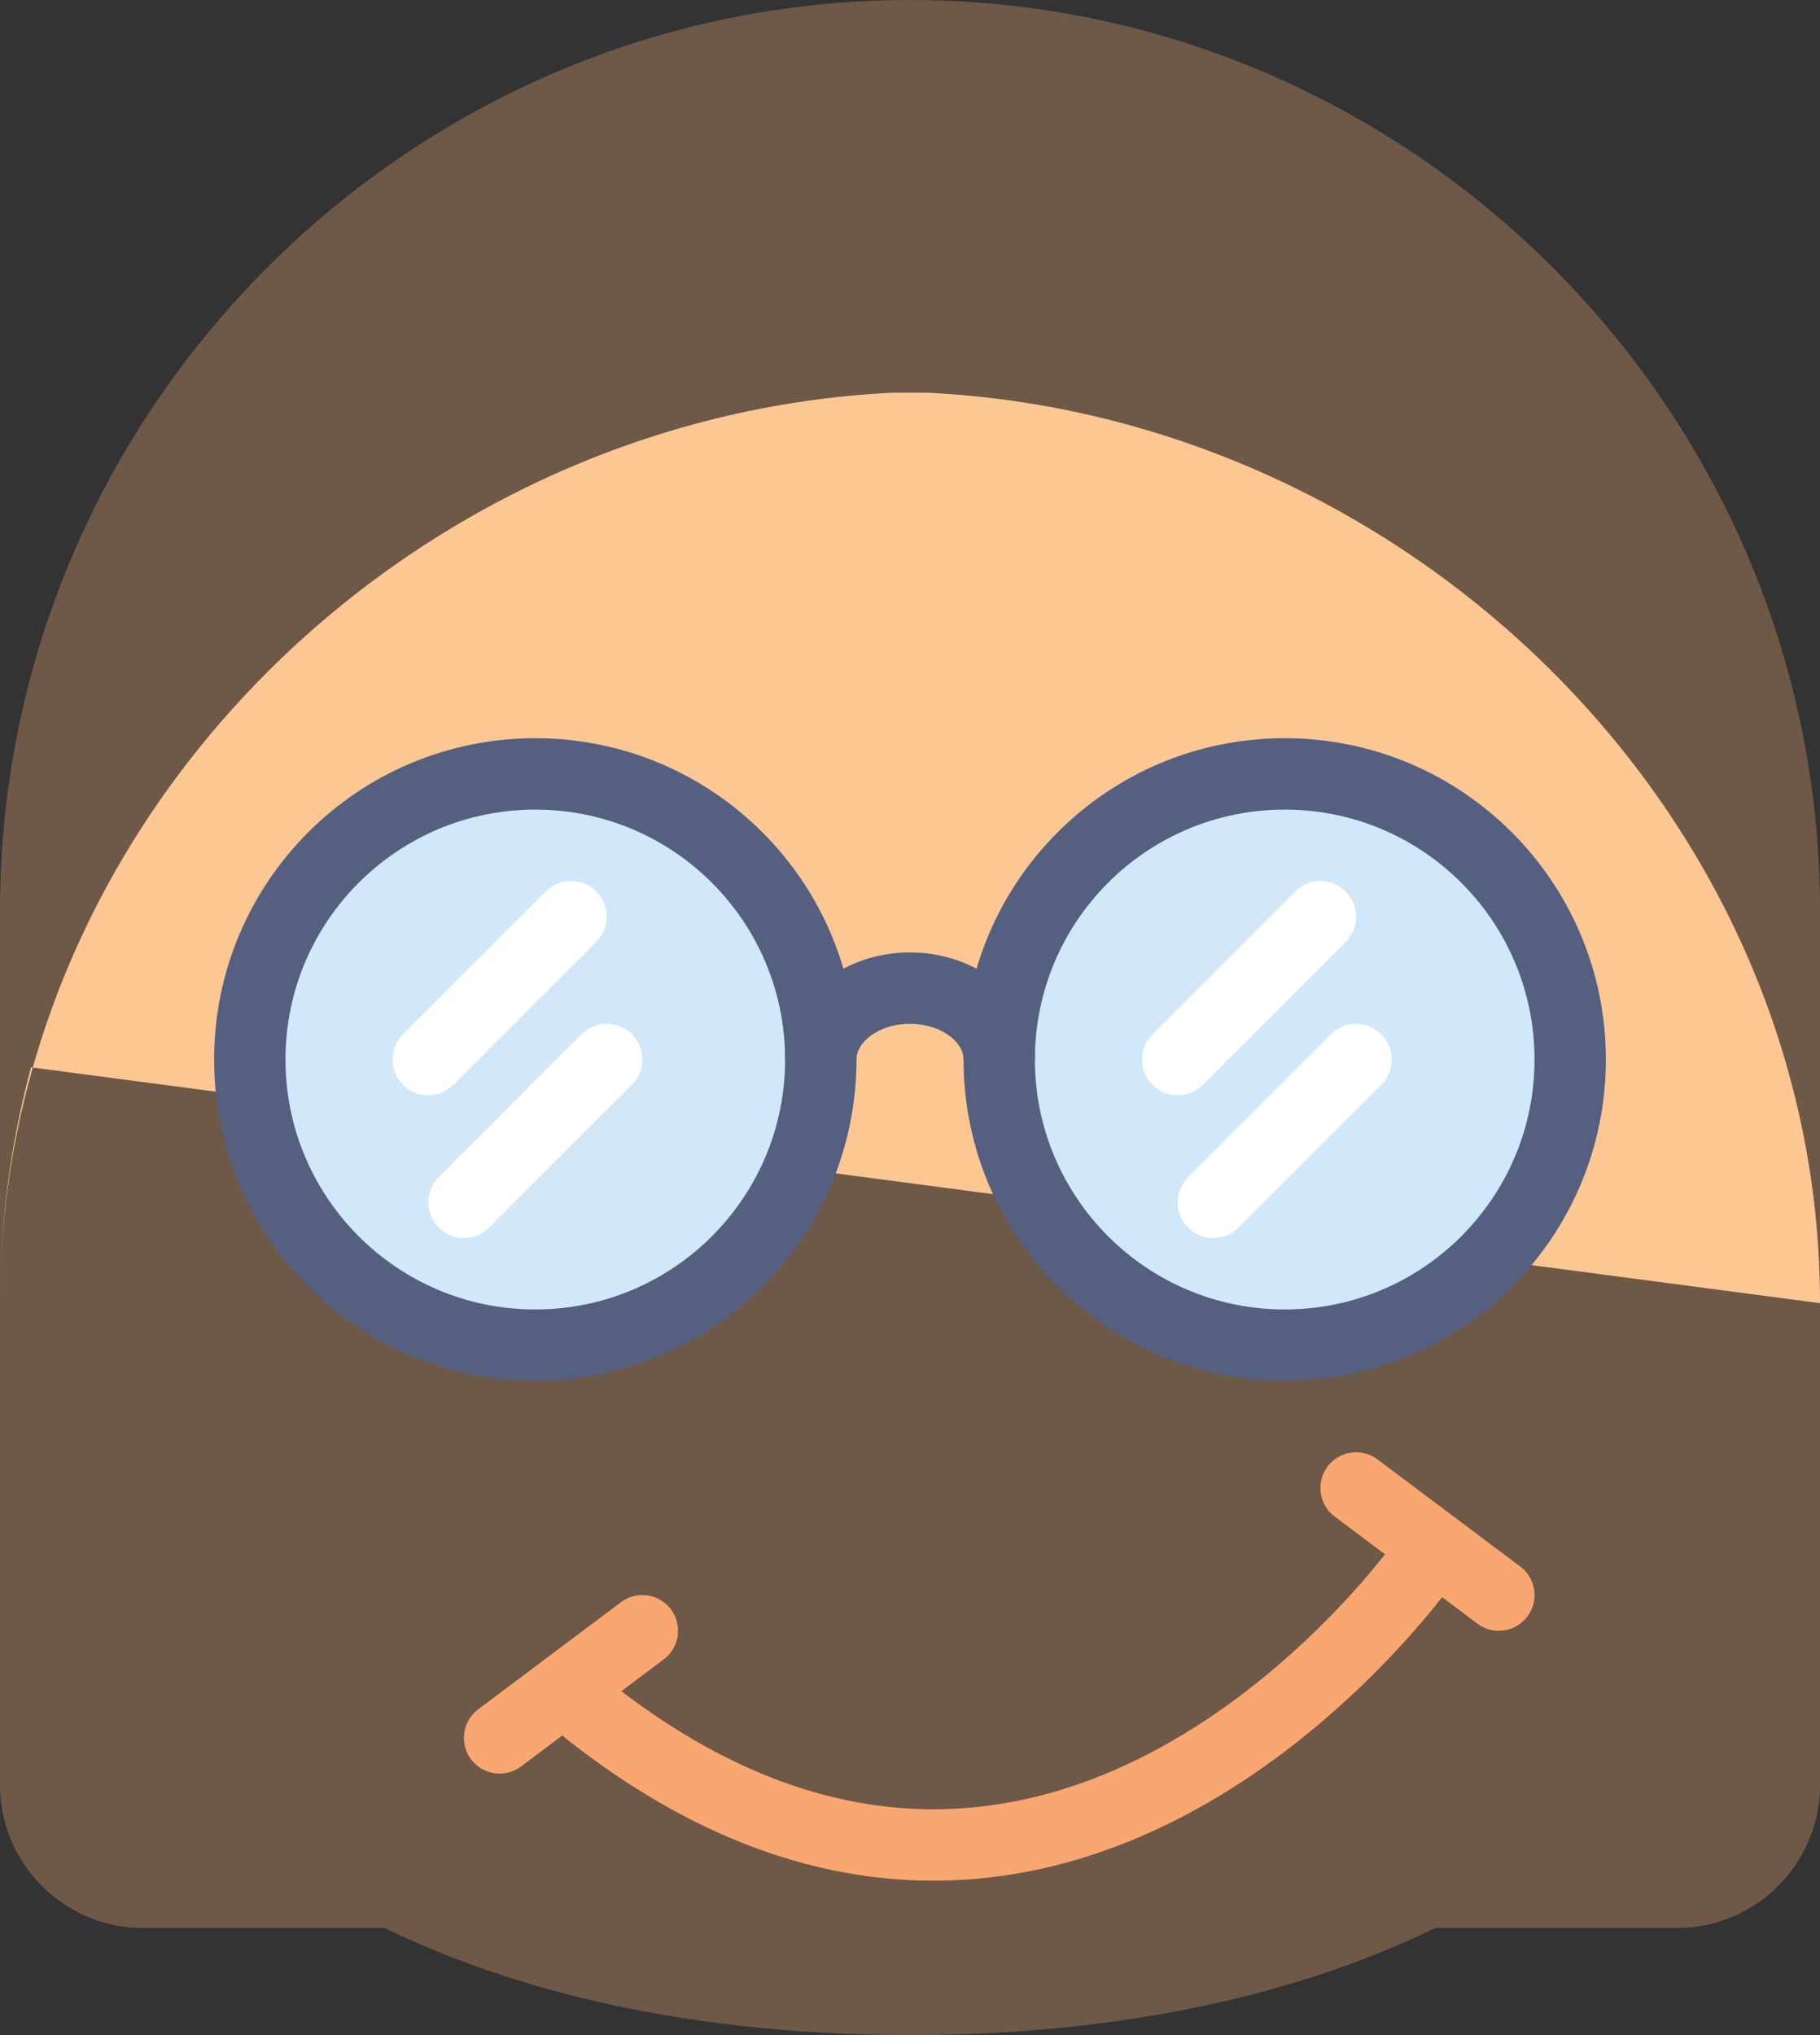 <?xml version="1.0" encoding="UTF-8" standalone="no"?>
<svg width="51px" height="57px" viewBox="0 0 51 57" version="1.1" xmlns="http://www.w3.org/2000/svg" xmlns:xlink="http://www.w3.org/1999/xlink" xmlns:sketch="http://www.bohemiancoding.com/sketch/ns">
    <rect x="0" y="0" width="51" height="57" fill="#333333" stroke="none"/>
    <!-- Generator: Sketch 3.2.2 (9983) - http://www.bohemiancoding.com/sketch -->
    <title>122 - Nerdy (Flat)</title>
    <desc>Created with Sketch.</desc>
    <defs></defs>
    <g id="Page-1" stroke="none" stroke-width="1" fill="none" fill-rule="evenodd" sketch:type="MSPage">
        <g id="122---Nerdy-(Flat)" sketch:type="MSLayerGroup">
            <path d="M25.5,0 C11.475,0 0,11.475 0,25.5 L0,50 C0,52.2 1.8,54 4,54 L10.778,54 C14.937,56.021 20.014,57 25.5,57 C30.986,57 36.063,56.021 40.223,54 L47,54 C49.2,54 51,52.2 51,50 L51,25.5 C51,11.475 39.525,0 25.5,0" id="Fill-7" fill="#6E5847" sketch:type="MSShapeGroup"></path>
            <path d="M0.869,29.894 C0.305,32.001 0,34.215 0,36.5 C0,50.583 11.417,57 25.5,57 C39.583,57 51,50.583 51,36.5 C51,22.842 39.495,11.661 26,11 L25,11 C11.505,11.661 0,22.842 0,36.5 C0,50.583 11.417,57 25.5,57 C39.583,57 51,50.583 51,36.5" id="Fill-12" fill="#FDC794" sketch:type="MSShapeGroup"></path>
            <path d="M40.059,43.541 C40.059,43.541 29.803,58.431 16.492,47.92" id="Path" stroke="#F9A671" stroke-width="2" stroke-linecap="round" stroke-linejoin="round" sketch:type="MSShapeGroup"></path>
            <path d="M42,44.676 L38,41.676" id="Path" stroke="#F9A671" stroke-width="2" stroke-linecap="round" stroke-linejoin="round" sketch:type="MSShapeGroup"></path>
            <path d="M14,48.676 L18,45.676" id="Path" stroke="#F9A671" stroke-width="2" stroke-linecap="round" stroke-linejoin="round" sketch:type="MSShapeGroup"></path>
            <path d="M23,29.676 C23,34.094 19.418,37.676 15,37.676 C10.582,37.676 7,34.094 7,29.676 C7,25.257 10.582,21.676 15,21.676 C19.418,21.676 23,25.257 23,29.676 L23,29.676 Z" id="Fill-109" fill="#D0E8F9" sketch:type="MSShapeGroup"></path>
            <path d="M23,29.676 C23,34.094 19.418,37.676 15,37.676 C10.582,37.676 7,34.094 7,29.676 C7,25.257 10.582,21.676 15,21.676 C19.418,21.676 23,25.257 23,29.676 L23,29.676 Z" id="Stroke-110" stroke="#556080" stroke-width="2" sketch:type="MSShapeGroup"></path>
            <path d="M44,29.676 C44,34.094 40.418,37.676 36,37.676 C31.582,37.676 28,34.094 28,29.676 C28,25.257 31.582,21.676 36,21.676 C40.418,21.676 44,25.257 44,29.676 L44,29.676 Z" id="Fill-111" fill="#D0E8F9" sketch:type="MSShapeGroup"></path>
            <path d="M44,29.676 C44,34.094 40.418,37.676 36,37.676 C31.582,37.676 28,34.094 28,29.676 C28,25.257 31.582,21.676 36,21.676 C40.418,21.676 44,25.257 44,29.676 L44,29.676 Z" id="Stroke-112" stroke="#556080" stroke-width="2" sketch:type="MSShapeGroup"></path>
            <path d="M16,25.676 L12,29.676 M17,29.676 L13,33.676 M37,25.676 L33,29.676 M38,29.676 L34,33.676" id="Stroke-113" stroke="#FFFFFF" stroke-width="2" stroke-linecap="round" sketch:type="MSShapeGroup"></path>
            <path d="M23,29.676 C23,28.571 24.119,27.676 25.5,27.676 C26.881,27.676 28,28.571 28,29.676" id="Stroke-114" stroke="#556080" stroke-width="2" sketch:type="MSShapeGroup"></path>
            <path id="Stroke-130" stroke="#F9A671" stroke-width="2" stroke-linecap="round" stroke-linejoin="round" sketch:type="MSShapeGroup"></path>
        </g>
    </g>
</svg>